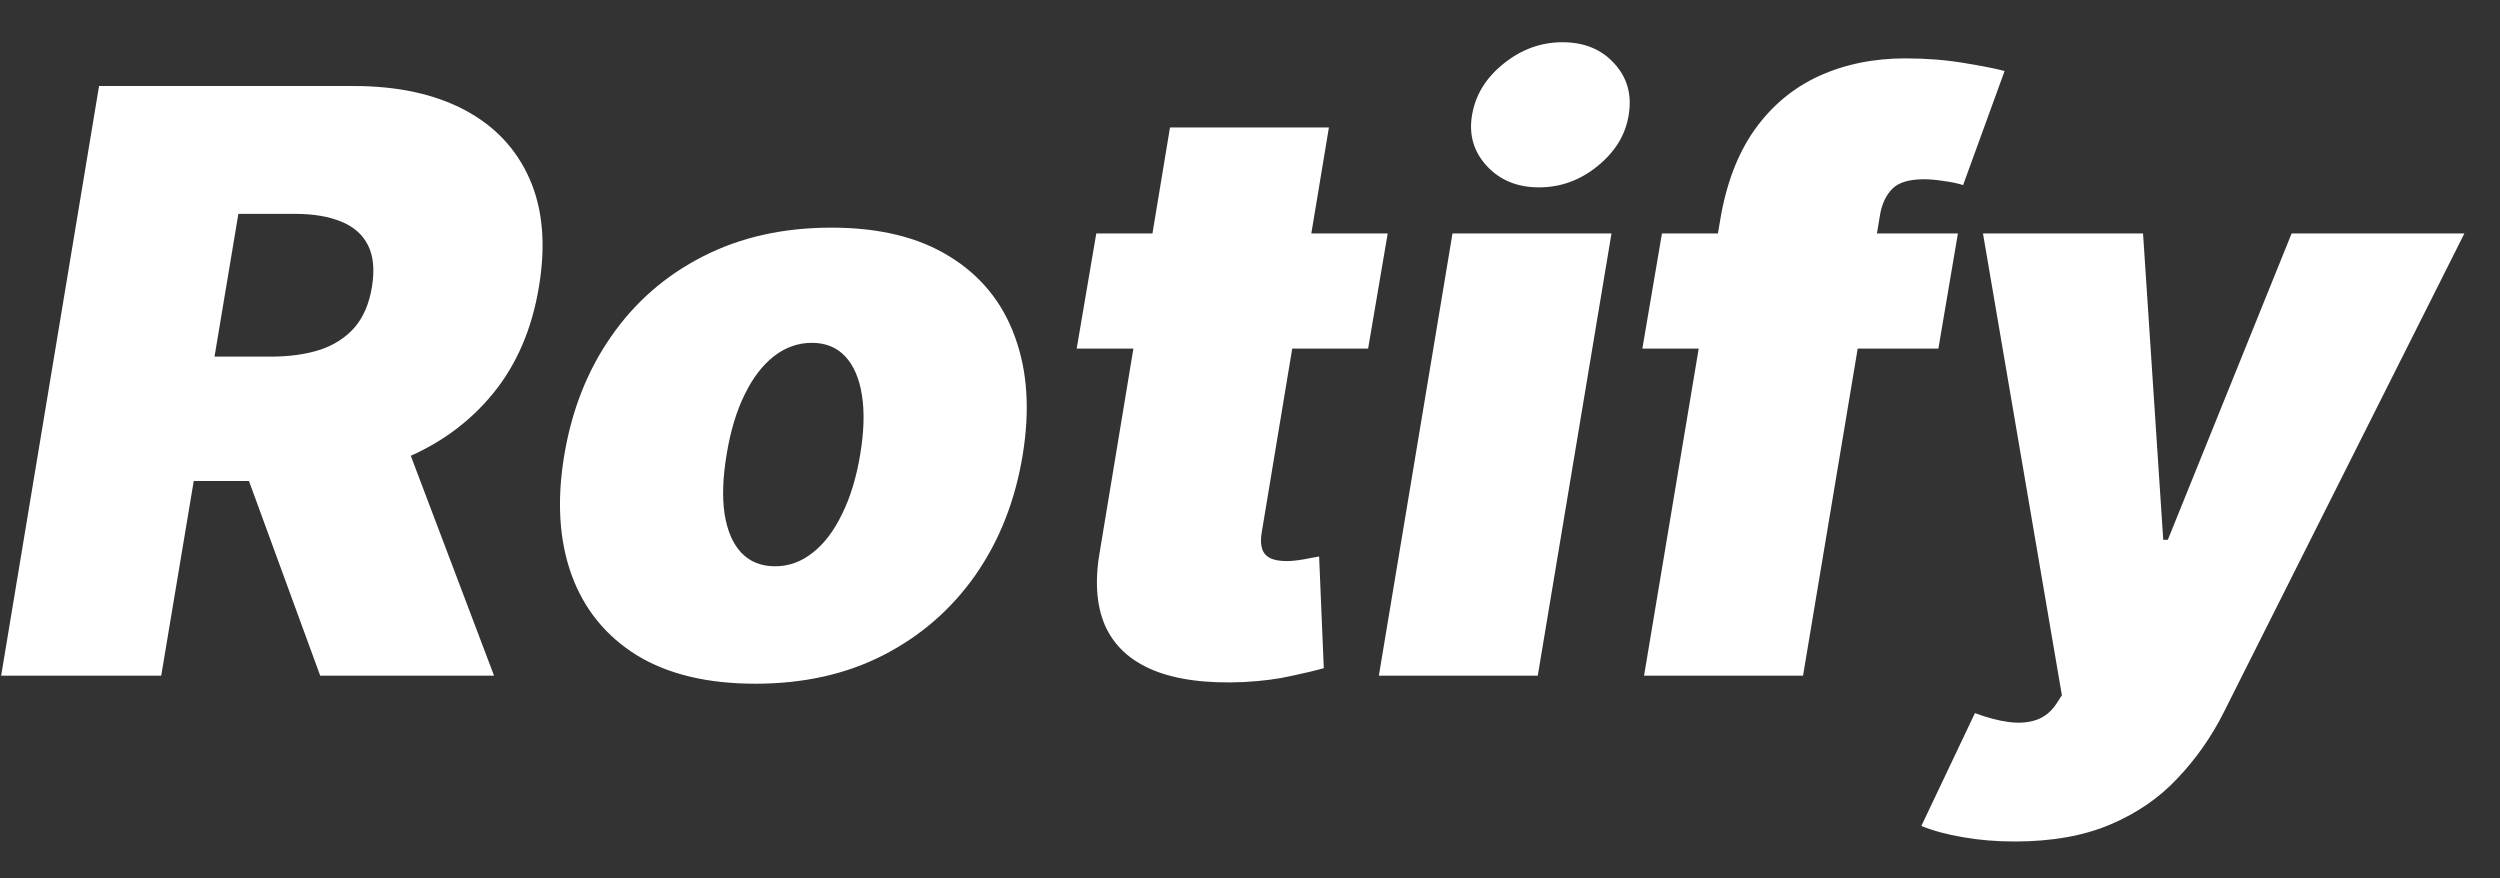 <svg width="37" height="13" viewBox="0 0 37 13" fill="none" xmlns="http://www.w3.org/2000/svg">
<rect x="0" y="0" width="37" height="13" fill="#333333" stroke="none"/>
<path d="M0.017 10L1.466 1.273H5.233C5.881 1.273 6.428 1.391 6.874 1.626C7.32 1.862 7.641 2.202 7.837 2.645C8.033 3.088 8.08 3.619 7.977 4.239C7.875 4.864 7.649 5.391 7.3 5.82C6.953 6.246 6.511 6.57 5.974 6.791C5.44 7.01 4.841 7.119 4.176 7.119H1.926L2.233 5.278H4.006C4.284 5.278 4.528 5.244 4.739 5.176C4.949 5.105 5.119 4.994 5.25 4.844C5.381 4.69 5.466 4.489 5.506 4.239C5.545 3.989 5.526 3.786 5.446 3.629C5.366 3.47 5.234 3.354 5.05 3.28C4.865 3.203 4.636 3.165 4.364 3.165H3.528L2.386 10H0.017ZM5.795 5.994L7.312 10H4.739L3.273 5.994H5.795ZM11.18 10.119C10.47 10.119 9.884 9.979 9.424 9.697C8.967 9.413 8.646 9.018 8.461 8.513C8.276 8.004 8.239 7.415 8.35 6.744C8.461 6.074 8.692 5.486 9.045 4.98C9.397 4.472 9.85 4.077 10.404 3.795C10.958 3.511 11.592 3.369 12.305 3.369C13.012 3.369 13.595 3.511 14.052 3.795C14.512 4.077 14.835 4.472 15.019 4.98C15.207 5.486 15.245 6.074 15.134 6.744C15.023 7.415 14.79 8.004 14.435 8.513C14.08 9.018 13.626 9.413 13.072 9.697C12.521 9.979 11.89 10.119 11.18 10.119ZM11.47 8.381C11.674 8.381 11.86 8.314 12.028 8.18C12.198 8.047 12.343 7.857 12.462 7.609C12.585 7.362 12.674 7.068 12.731 6.727C12.788 6.384 12.796 6.089 12.756 5.845C12.717 5.598 12.634 5.408 12.509 5.274C12.384 5.141 12.22 5.074 12.015 5.074C11.81 5.074 11.623 5.141 11.452 5.274C11.282 5.408 11.137 5.598 11.018 5.845C10.898 6.089 10.81 6.384 10.754 6.727C10.697 7.068 10.687 7.362 10.724 7.609C10.764 7.857 10.846 8.047 10.971 8.18C11.099 8.314 11.265 8.381 11.47 8.381ZM20.538 3.455L20.248 5.159H15.935L16.225 3.455H20.538ZM17.316 1.886H19.668L18.671 7.895C18.657 7.986 18.66 8.062 18.68 8.125C18.7 8.185 18.739 8.23 18.799 8.261C18.861 8.29 18.944 8.304 19.046 8.304C19.114 8.304 19.198 8.295 19.298 8.278C19.397 8.259 19.472 8.244 19.523 8.236L19.592 9.889C19.472 9.923 19.312 9.962 19.11 10.004C18.911 10.05 18.68 10.079 18.416 10.094C17.864 10.119 17.416 10.061 17.069 9.919C16.725 9.777 16.486 9.555 16.353 9.254C16.222 8.95 16.2 8.571 16.285 8.116L17.316 1.886ZM20.407 10L21.497 3.455H23.85L22.759 10H20.407ZM22.776 2.773C22.458 2.773 22.201 2.668 22.005 2.457C21.809 2.244 21.736 1.991 21.787 1.699C21.838 1.401 21.995 1.148 22.256 0.94C22.517 0.73 22.807 0.625 23.125 0.625C23.446 0.625 23.702 0.73 23.892 0.94C24.083 1.148 24.154 1.401 24.105 1.699C24.06 1.991 23.907 2.244 23.645 2.457C23.387 2.668 23.097 2.773 22.776 2.773ZM28.977 3.455L28.688 5.159H24.307L24.597 3.455H28.977ZM24.332 10L25.457 3.267C25.546 2.727 25.715 2.28 25.965 1.925C26.217 1.57 26.534 1.304 26.915 1.128C27.298 0.952 27.727 0.864 28.202 0.864C28.503 0.864 28.791 0.886 29.067 0.932C29.342 0.977 29.543 1.017 29.668 1.051L29.054 2.739C28.972 2.713 28.876 2.693 28.768 2.679C28.66 2.662 28.562 2.653 28.474 2.653C28.256 2.653 28.099 2.7 28.006 2.794C27.915 2.888 27.855 3.011 27.827 3.165L26.685 10H24.332ZM29.817 12.454C29.544 12.454 29.29 12.433 29.054 12.391C28.818 12.351 28.612 12.296 28.436 12.224L29.229 10.554C29.41 10.622 29.578 10.666 29.732 10.686C29.888 10.706 30.026 10.695 30.145 10.652C30.264 10.609 30.362 10.528 30.439 10.409L30.516 10.29L29.348 3.455H31.717L32.016 7.989H32.084L33.916 3.455H36.473L32.91 10.546C32.729 10.906 32.501 11.23 32.229 11.517C31.959 11.807 31.626 12.036 31.232 12.203C30.837 12.371 30.365 12.454 29.817 12.454Z" fill="white"/>
</svg>
